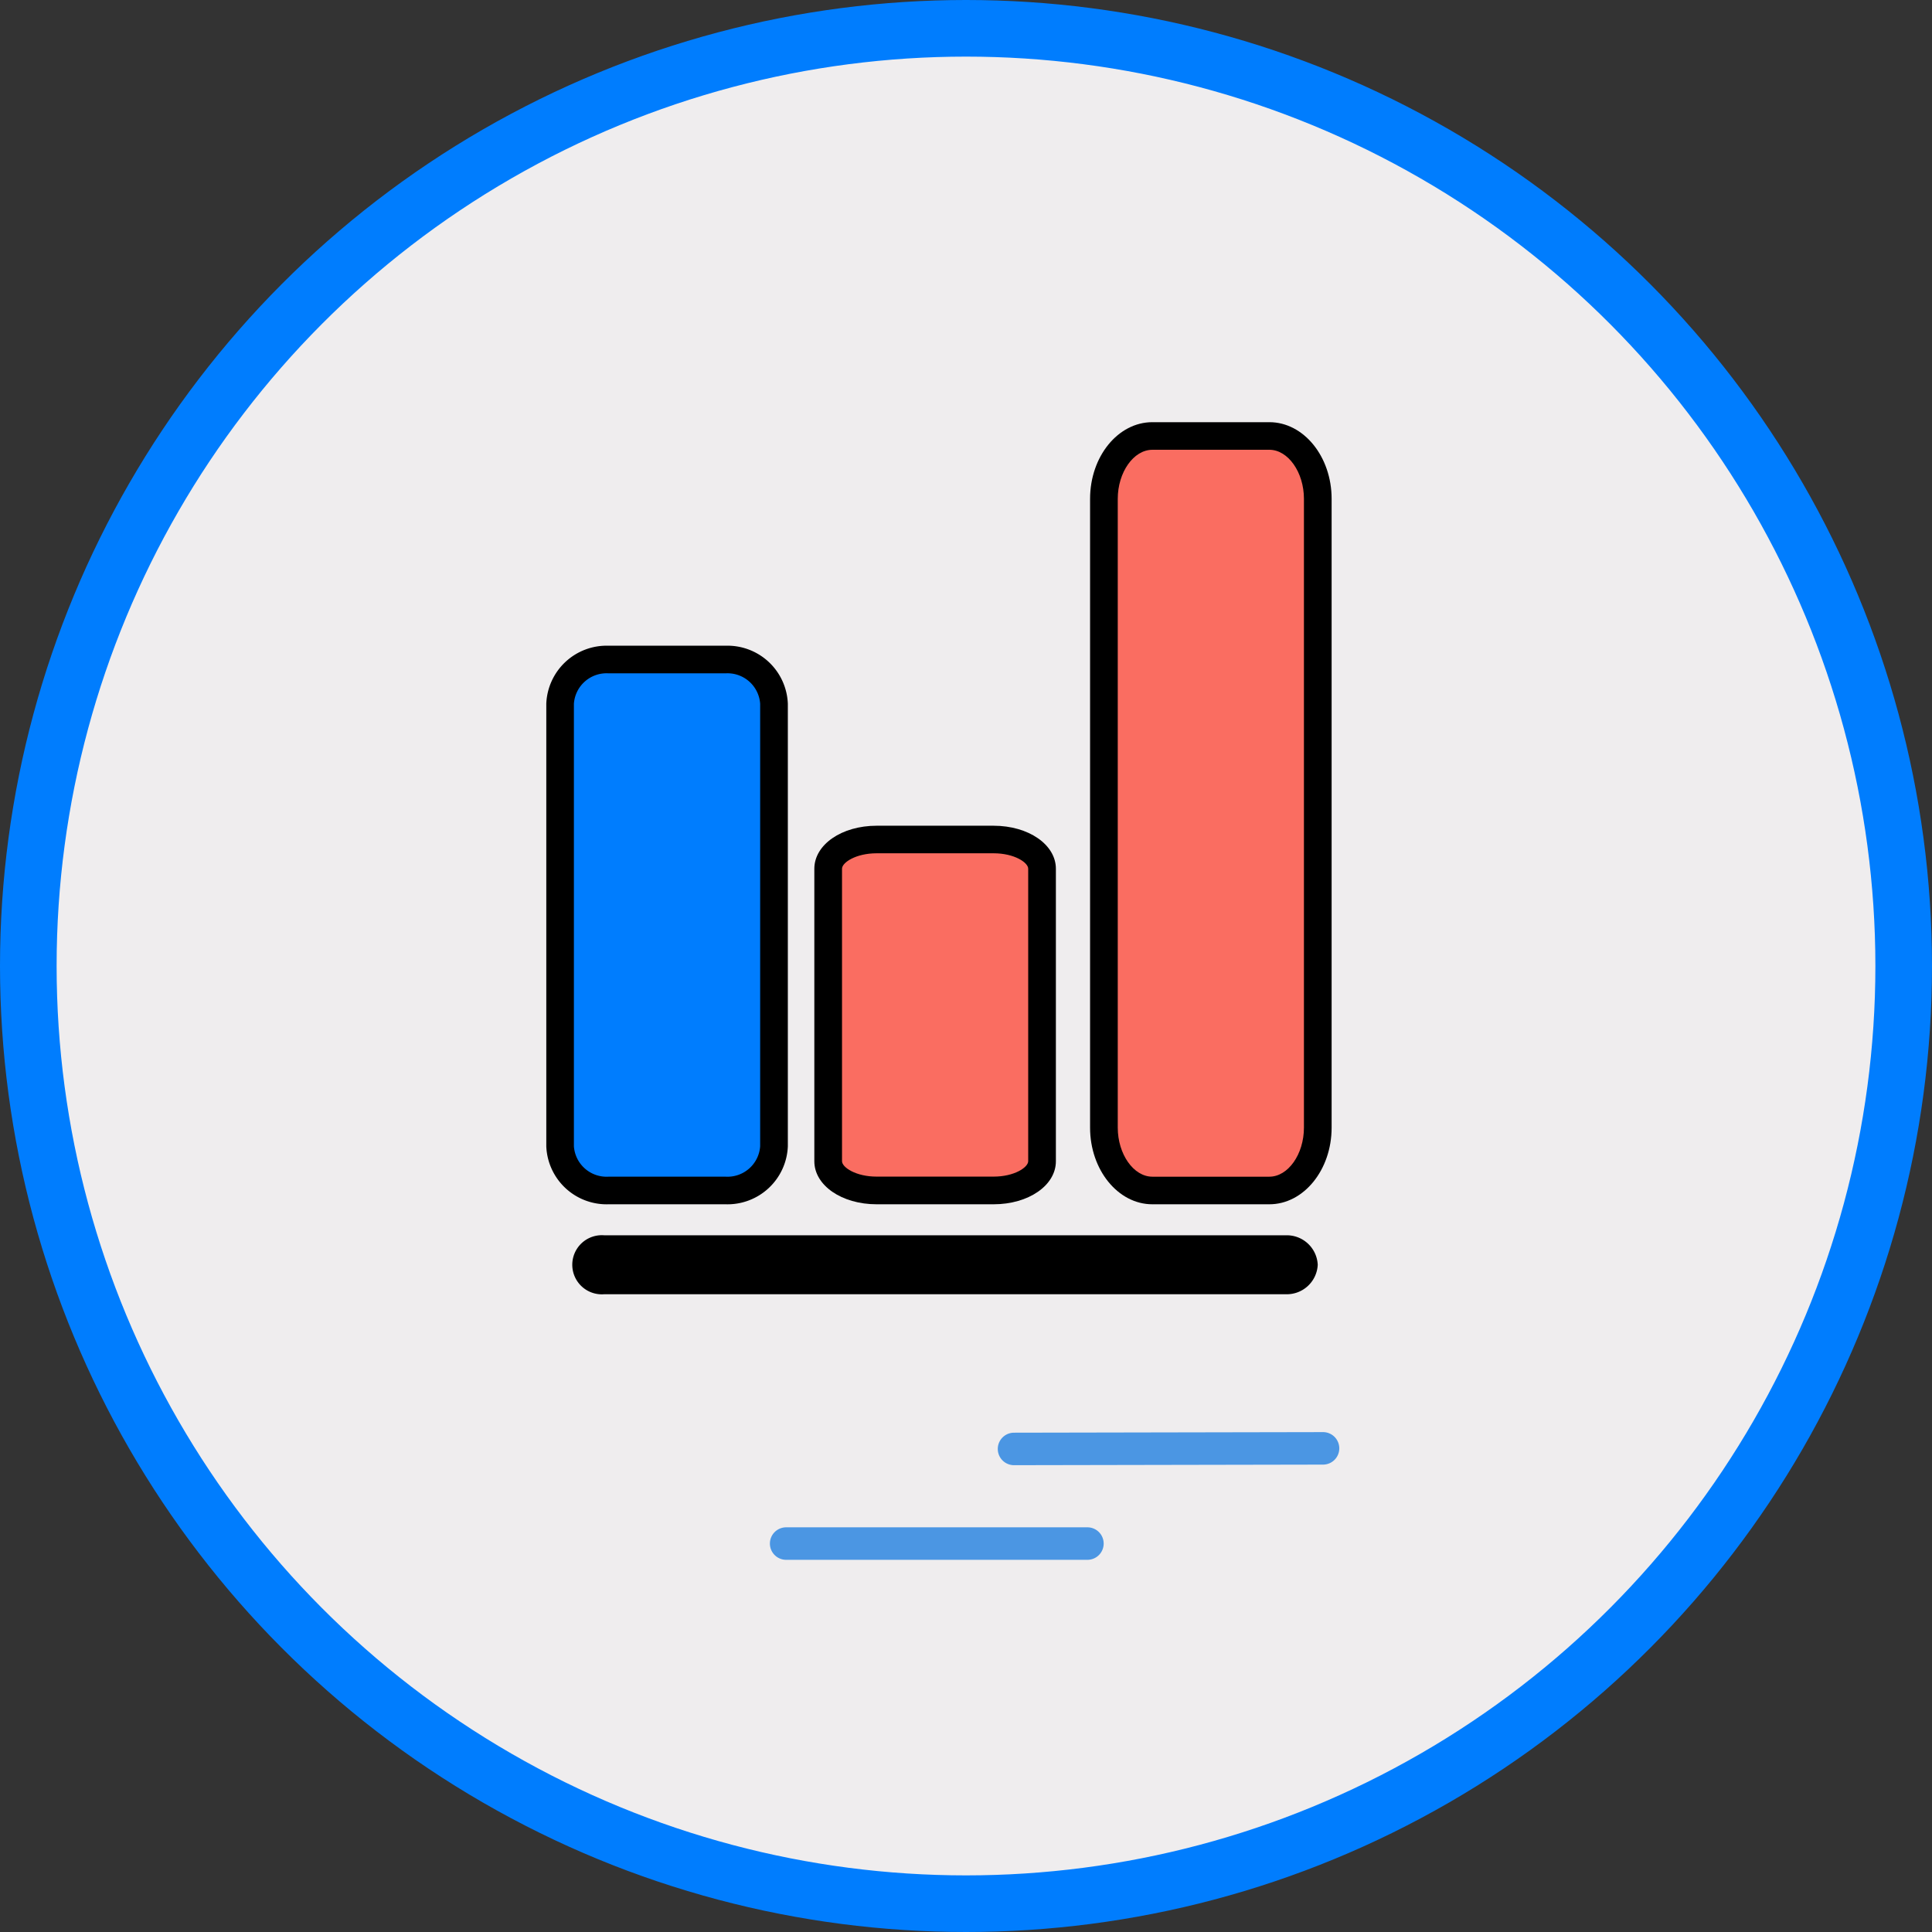 <svg xmlns="http://www.w3.org/2000/svg" xmlns:xlink="http://www.w3.org/1999/xlink" width="102.38" height="102.38" viewBox="0 0 102.38 102.38">
  <rect x="0" y="0" width="102.38" height="102.38" fill="#333333" stroke="none"/>
  <defs>
    <clipPath id="clip-path">
      <rect id="Rectángulo_403361" data-name="Rectángulo 403361" width="42.022" height="60.285" fill="none"/>
    </clipPath>
  </defs>
  <g id="Grupo_1102229" data-name="Grupo 1102229" transform="translate(-397.051 -7246.631)">
    <circle id="Elipse_11582" data-name="Elipse 11582" cx="49.69" cy="49.69" r="49.69" transform="translate(398.551 7248.131)" fill="#efedee" stroke="#007dfe" stroke-miterlimit="10" stroke-width="3"/>
    <g id="Grupo_1101726" data-name="Grupo 1101726" transform="translate(426 7269.003)">
      <g id="Grupo_1101725" data-name="Grupo 1101725" transform="translate(0)" clip-path="url(#clip-path)">
        <path id="Trazado_912532" data-name="Trazado 912532" d="M13.333,60.177a2.462,2.462,0,0,1-2.565,2.344h-6.2A2.462,2.462,0,0,1,2,60.177V36.728a2.462,2.462,0,0,1,2.565-2.343h6.2a2.462,2.462,0,0,1,2.565,2.343Z" transform="translate(-1.268 -21.807)" fill="#007dfe"/>
        <path id="Trazado_912533" data-name="Trazado 912533" d="M9.5,61.984H3.3A3.2,3.2,0,0,1,0,58.909V35.46a3.2,3.2,0,0,1,3.3-3.075H9.5a3.2,3.2,0,0,1,3.3,3.075V58.909a3.2,3.2,0,0,1-3.3,3.075M3.3,33.848A1.735,1.735,0,0,0,1.463,35.46V58.909A1.735,1.735,0,0,0,3.3,60.521H9.5a1.735,1.735,0,0,0,1.833-1.612V35.46A1.735,1.735,0,0,0,9.5,33.848Z" transform="translate(0 -20.539)"/>
        <path id="Trazado_912534" data-name="Trazado 912534" d="M92.11,38.653c0,1.839-1.148,3.33-2.565,3.33h-6.2c-1.416,0-2.565-1.491-2.565-3.33V5.331c0-1.839,1.148-3.33,2.565-3.33h6.2c1.417,0,2.565,1.491,2.565,3.33Z" transform="translate(-51.229 -1.269)" fill="#fa6d61"/>
        <path id="Trazado_912535" data-name="Trazado 912535" d="M88.277,41.445h-6.2c-1.818,0-3.3-1.822-3.3-4.062V4.062c0-2.24,1.479-4.062,3.3-4.062h6.2c1.818,0,3.3,1.822,3.3,4.062V37.383c0,2.24-1.479,4.062-3.3,4.062m-6.2-39.982c-.993,0-1.833,1.19-1.833,2.6V37.383c0,1.409.84,2.6,1.833,2.6h6.2c.994,0,1.833-1.19,1.833-2.6V4.062c0-1.409-.84-2.6-1.833-2.6Z" transform="translate(-49.961)"/>
        <path id="Trazado_912536" data-name="Trazado 912536" d="M52.165,77.511c0,.856-1.148,1.549-2.565,1.549H43.4c-1.416,0-2.564-.693-2.564-1.549v-15.5c0-.855,1.148-1.549,2.564-1.549h6.2c1.417,0,2.565.694,2.565,1.549Z" transform="translate(-25.896 -38.347)" fill="#fa6d61"/>
        <path id="Trazado_912537" data-name="Trazado 912537" d="M48.331,78.523h-6.2c-1.848,0-3.3-1-3.3-2.28v-15.5c0-1.278,1.448-2.28,3.3-2.28h6.2c1.848,0,3.3,1,3.3,2.28v15.5c0,1.279-1.448,2.28-3.3,2.28m-6.2-18.6c-1.1,0-1.833.492-1.833.817v15.5c0,.325.731.817,1.833.817h6.2c1.1,0,1.833-.492,1.833-.817v-15.5c0-.325-.731-.817-1.833-.817Z" transform="translate(-24.627 -37.078)"/>
        <path id="Trazado_912538" data-name="Trazado 912538" d="M49.242,160.1H33.336a.861.861,0,1,0,0,1.721H49.242a.861.861,0,1,0,0-1.721" transform="translate(-20.596 -101.536)" fill="#4b96e3"/>
        <path id="Trazado_912539" data-name="Trazado 912539" d="M82.643,146.3h0l-16.376.031a.861.861,0,0,0,0,1.722h0l16.375-.031a.861.861,0,0,0,0-1.722" transform="translate(-41.481 -92.782)" fill="#4b96e3"/>
        <path id="Trazado_912540" data-name="Trazado 912540" d="M43.258,119.355a1.641,1.641,0,0,0-1.71-1.56H5.459a1.567,1.567,0,1,0,0,3.122H41.548a1.641,1.641,0,0,0,1.71-1.561" transform="translate(-2.378 -74.706)"/>
      </g>
    </g>
  </g>
</svg>
